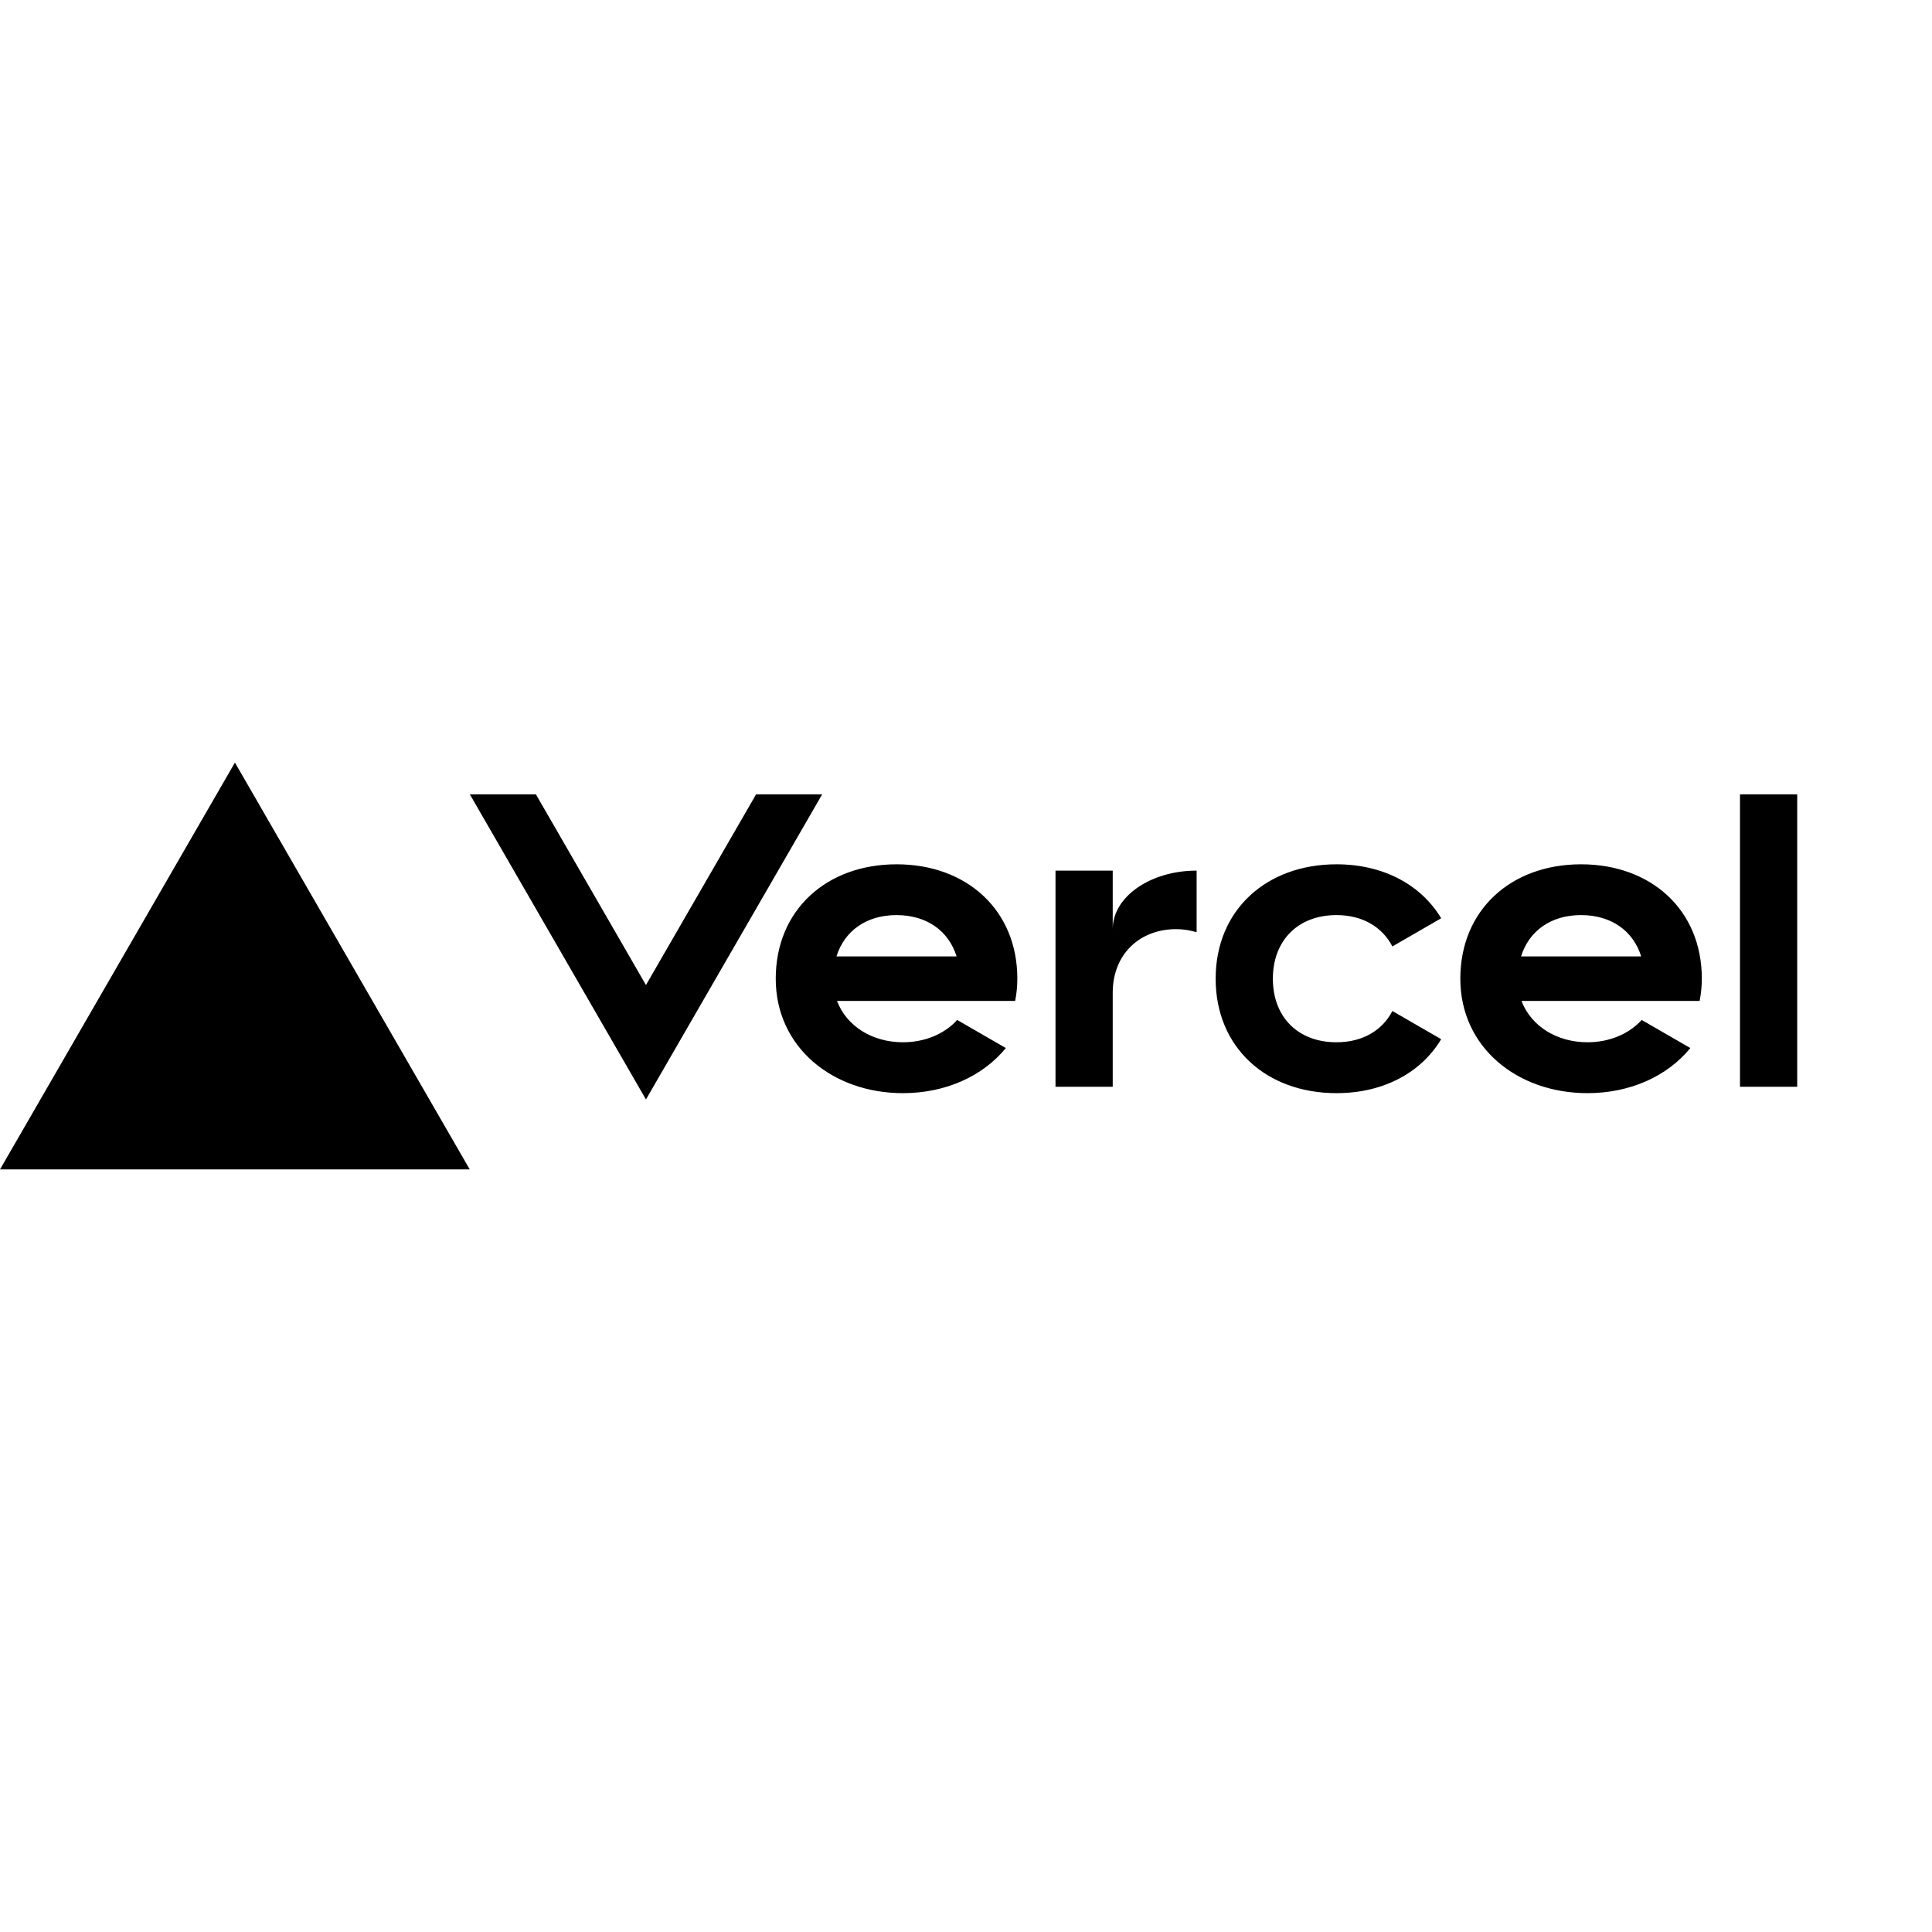 <?xml version="1.0" encoding="UTF-8"?>
<svg xmlns="http://www.w3.org/2000/svg" xmlns:xlink="http://www.w3.org/1999/xlink" width="80px" height="80px" viewBox="0 0 86 80" version="1.1">
<g id="surface1">
<path style=" stroke:none;fill-rule:nonzero;fill:rgb(0%,0%,0%);fill-opacity:1;" d="M 39.91 35.473 C 36.785 35.473 34.531 37.512 34.531 40.566 C 34.531 43.621 37.07 45.66 40.191 45.66 C 42.078 45.66 43.742 44.914 44.773 43.652 L 42.609 42.402 C 42.039 43.027 41.168 43.395 40.191 43.395 C 38.836 43.395 37.684 42.684 37.258 41.555 L 45.188 41.555 C 45.25 41.238 45.285 40.91 45.285 40.562 C 45.285 37.512 43.035 35.473 39.91 35.473 Z M 37.234 39.574 C 37.586 38.445 38.555 37.734 39.906 37.734 C 41.262 37.734 42.23 38.445 42.582 39.574 Z M 70.379 35.473 C 67.254 35.473 65.004 37.512 65.004 40.566 C 65.004 43.621 67.539 45.66 70.664 45.66 C 72.551 45.66 74.215 44.914 75.242 43.652 L 73.078 42.402 C 72.508 43.027 71.637 43.395 70.664 43.395 C 69.309 43.395 68.156 42.684 67.727 41.555 L 75.656 41.555 C 75.719 41.238 75.754 40.91 75.754 40.562 C 75.754 37.512 73.504 35.473 70.379 35.473 Z M 67.707 39.574 C 68.059 38.445 69.027 37.734 70.379 37.734 C 71.734 37.734 72.703 38.445 73.055 39.574 Z M 56.66 40.566 C 56.66 42.266 57.77 43.395 59.492 43.395 C 60.656 43.395 61.531 42.867 61.98 42.004 L 64.152 43.258 C 63.254 44.758 61.566 45.66 59.492 45.66 C 56.363 45.66 54.113 43.621 54.113 40.566 C 54.113 37.512 56.367 35.473 59.492 35.473 C 61.566 35.473 63.25 36.375 64.152 37.875 L 61.98 39.129 C 61.531 38.266 60.656 37.734 59.492 37.734 C 57.773 37.734 56.66 38.867 56.66 40.566 Z M 80 32.359 L 80 45.375 L 77.453 45.375 L 77.453 32.359 Z M 10.457 30.945 L 20.91 49.055 L 0 49.055 Z M 36.598 32.359 L 28.754 45.941 L 20.914 32.359 L 23.855 32.359 L 28.754 40.848 L 33.656 32.359 Z M 53.266 35.754 L 53.266 38.496 C 52.984 38.414 52.684 38.359 52.359 38.359 C 50.715 38.359 49.531 39.492 49.531 41.188 L 49.531 45.375 L 46.984 45.375 L 46.984 35.754 L 49.531 35.754 L 49.531 38.359 C 49.531 36.922 51.203 35.754 53.266 35.754 Z M 53.266 35.754 "/>
</g>
</svg>
